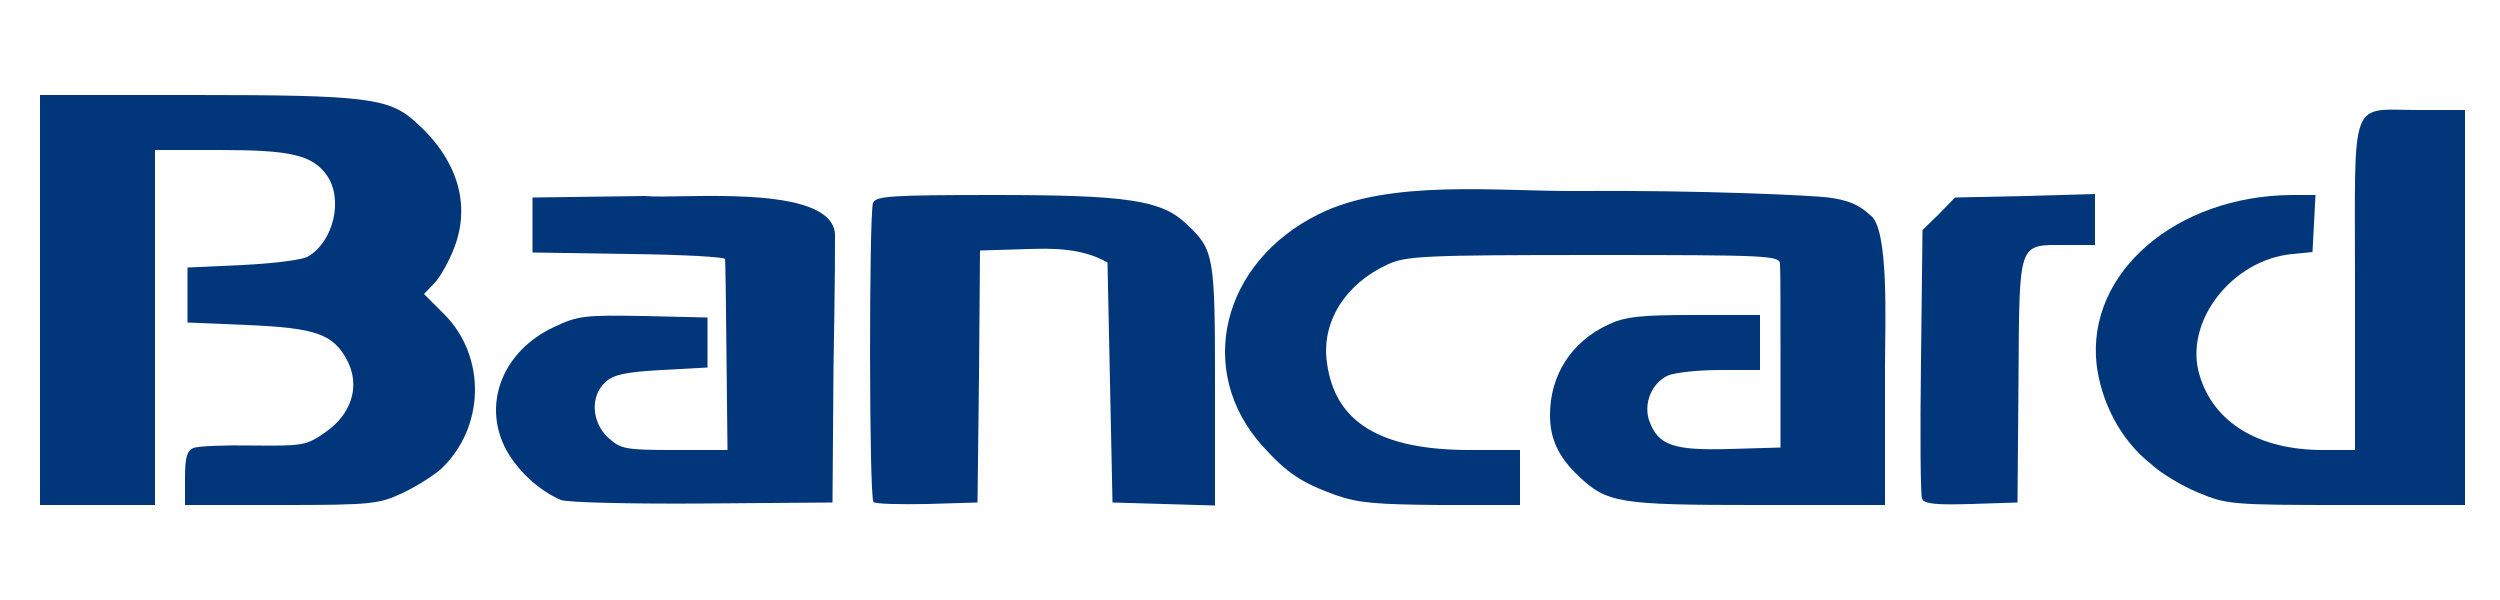 <?xml version="1.0" encoding="UTF-8" standalone="no"?>
<svg
   xmlns:dc="http://purl.org/dc/elements/1.1/"
   xmlns:cc="http://creativecommons.org/ns#"
   xmlns:rdf="http://www.w3.org/1999/02/22-rdf-syntax-ns#"
   xmlns:svg="http://www.w3.org/2000/svg"
   xmlns="http://www.w3.org/2000/svg"
   xmlns:sodipodi="http://sodipodi.sourceforge.net/DTD/sodipodi-0.dtd"
   xmlns:inkscape="http://www.inkscape.org/namespaces/inkscape"
   version="1.0"
   width="500"
   height="120"
   viewBox="0 0 5000 1200"
   preserveAspectRatio="xMidYMid meet"
   id="svg124"
   sodipodi:docname="bancard.svg"
   inkscape:version="0.92.3 (2405546, 2018-03-11)">
  <defs
     id="defs128" />
  <sodipodi:namedview
     pagecolor="#ffffff"
     bordercolor="#666666"
     borderopacity="1"
     objecttolerance="10"
     gridtolerance="10"
     guidetolerance="10"
     inkscape:pageopacity="0"
     inkscape:pageshadow="2"
     inkscape:window-width="1360"
     inkscape:window-height="715"
     id="namedview126"
     showgrid="false"
     inkscape:zoom="0.74998077"
     inkscape:cx="92.584283"
     inkscape:cy="178.99863"
     inkscape:window-x="0"
     inkscape:window-y="28"
     inkscape:window-maximized="1"
     inkscape:current-layer="svg124" />
  <g
     id="layer101"
     transform="translate(0,-569.986)"
     style="fill:#01367b;stroke:none">
    <path
       d="M 80,1170 V 760 h 313 c 337,0 385,6 437,53 84,74 112,164 79,251 -10,27 -28,59 -39,71 l -22,23 40,40 c 85,85 82,227 -6,310 -15,13 -49,35 -77,48 -47,22 -61,24 -242,24 H 370 v -54 c 0,-41 4,-55 17,-60 9,-4 63,-6 120,-5 98,1 106,0 143,-26 54,-37 71,-94 44,-145 -28,-52 -62,-64 -199,-70 l -120,-5 v -55 -55 l 110,-5 c 61,-3 119,-10 131,-17 51,-30 71,-114 38,-162 -29,-41 -72,-51 -214,-51 H 310 v 355 355 H 195 80 Z"
       id="path2"
       inkscape:connector-curvature="0" />
    <path
       d="m 1122,1570 c -45,-19 -91,-62 -113,-107 -43,-89 -2,-191 97,-238 50,-24 63,-25 182,-23 l 127,3 v 50 50 l -92,5 c -71,4 -96,9 -112,24 -31,28 -28,80 5,111 25,23 34,25 133,25 h 106 l -2,-187 c -1,-104 -2,-191 -3,-195 0,-4 -87,-9 -192,-10 l -193,-3 v -55 -55 l 225,-3 c 64.436,6.959 372.997,-27.139 380,76 0.554,70.958 -3,268 -3,268 l -2,269 -260,2 c -143,1 -270,-2 -283,-7 z"
       id="path4"
       inkscape:connector-curvature="0"
       sodipodi:nodetypes="ccccccccccsccccccccccccc" />
    <path
       d="m 1747,1574 c -9,-9 -9,-576 -1,-598 5,-14 36,-16 243,-16 265,0 334,10 384,58 55,52 57,61 57,322 v 241 l -102,-3 -103,-3 -5,-240 -5,-240 c -53.051,-30.344 -114.811,-28.094 -157,-27 l -98,3 -2,252 -3,252 -101,3 c -55,1 -103,0 -107,-4 z"
       id="path6"
       inkscape:connector-curvature="0"
       sodipodi:nodetypes="scscsccccccccccs" />
    <path
       d="m 2671,1560 c -69,-25 -97,-44 -146,-98 -135,-150 -82,-368 113,-464 142.011,-70.416 355.806,-44.943 517,-46.018 247,-2 473,9.018 502,13.018 38,5 61,14 83,35 38.86,24.309 30,220.62 30,304 v 276 h -255 c -278,0 -301,-4 -358,-58 -40,-38 -57,-74 -57,-122 0,-80 43,-147 117,-181 34,-16 65,-19 172,-19 h 131 v 55 55 h -80 c -43,0 -90,5 -104,11 -33,15 -50,57 -37,92 18,48 48,58 160,55 l 102,-3 v -175 c 0,-96 0,-183 -1,-192 0,-17 -24,-18 -372,-18 -340,0 -377,2 -413,19 -85,39 -133,116 -121,197 16,119 107,174 286,174 h 100 v 55 55 h -157 c -130,-1 -167,-4 -212,-20 z"
       id="path8"
       inkscape:connector-curvature="0"
       sodipodi:nodetypes="ccccccccscscscccsccccscsccsccccc" />
    <path
       d="m 3844,1567 c -3,-8 -4,-132 -2,-275 l 3,-262 33,-32 32,-33 140,-3 140,-4 v 51 51 h -58 c -97,0 -93,-11 -95,270 l -2,245 -93,3 c -71,2 -94,0 -98,-11 z"
       id="path10"
       inkscape:connector-curvature="0" />
    <path
       d="m 4396,1555 c -32,-13 -75,-39 -94,-57 -62.363,-48.763 -100.523,-126.62 -109,-201 -19,-182 159,-335 390,-337 h 48 l -3,57 -3,57 -40,4 c -121,11 -218,136 -186,242 28,95 118,150 247,150 h 64 v -330 c 0,-384 -13,-350 129,-350 h 91 v 395 395 h -237 c -229,0 -240,-1 -297,-25 z"
       id="path12"
       inkscape:connector-curvature="0"
       sodipodi:nodetypes="cccccccccscsscccsc" />
  </g>
  <g
     id="layer102"
     style="fill:#5d7ba4;stroke:none"
     transform="translate(0,-1130)" />
</svg>
